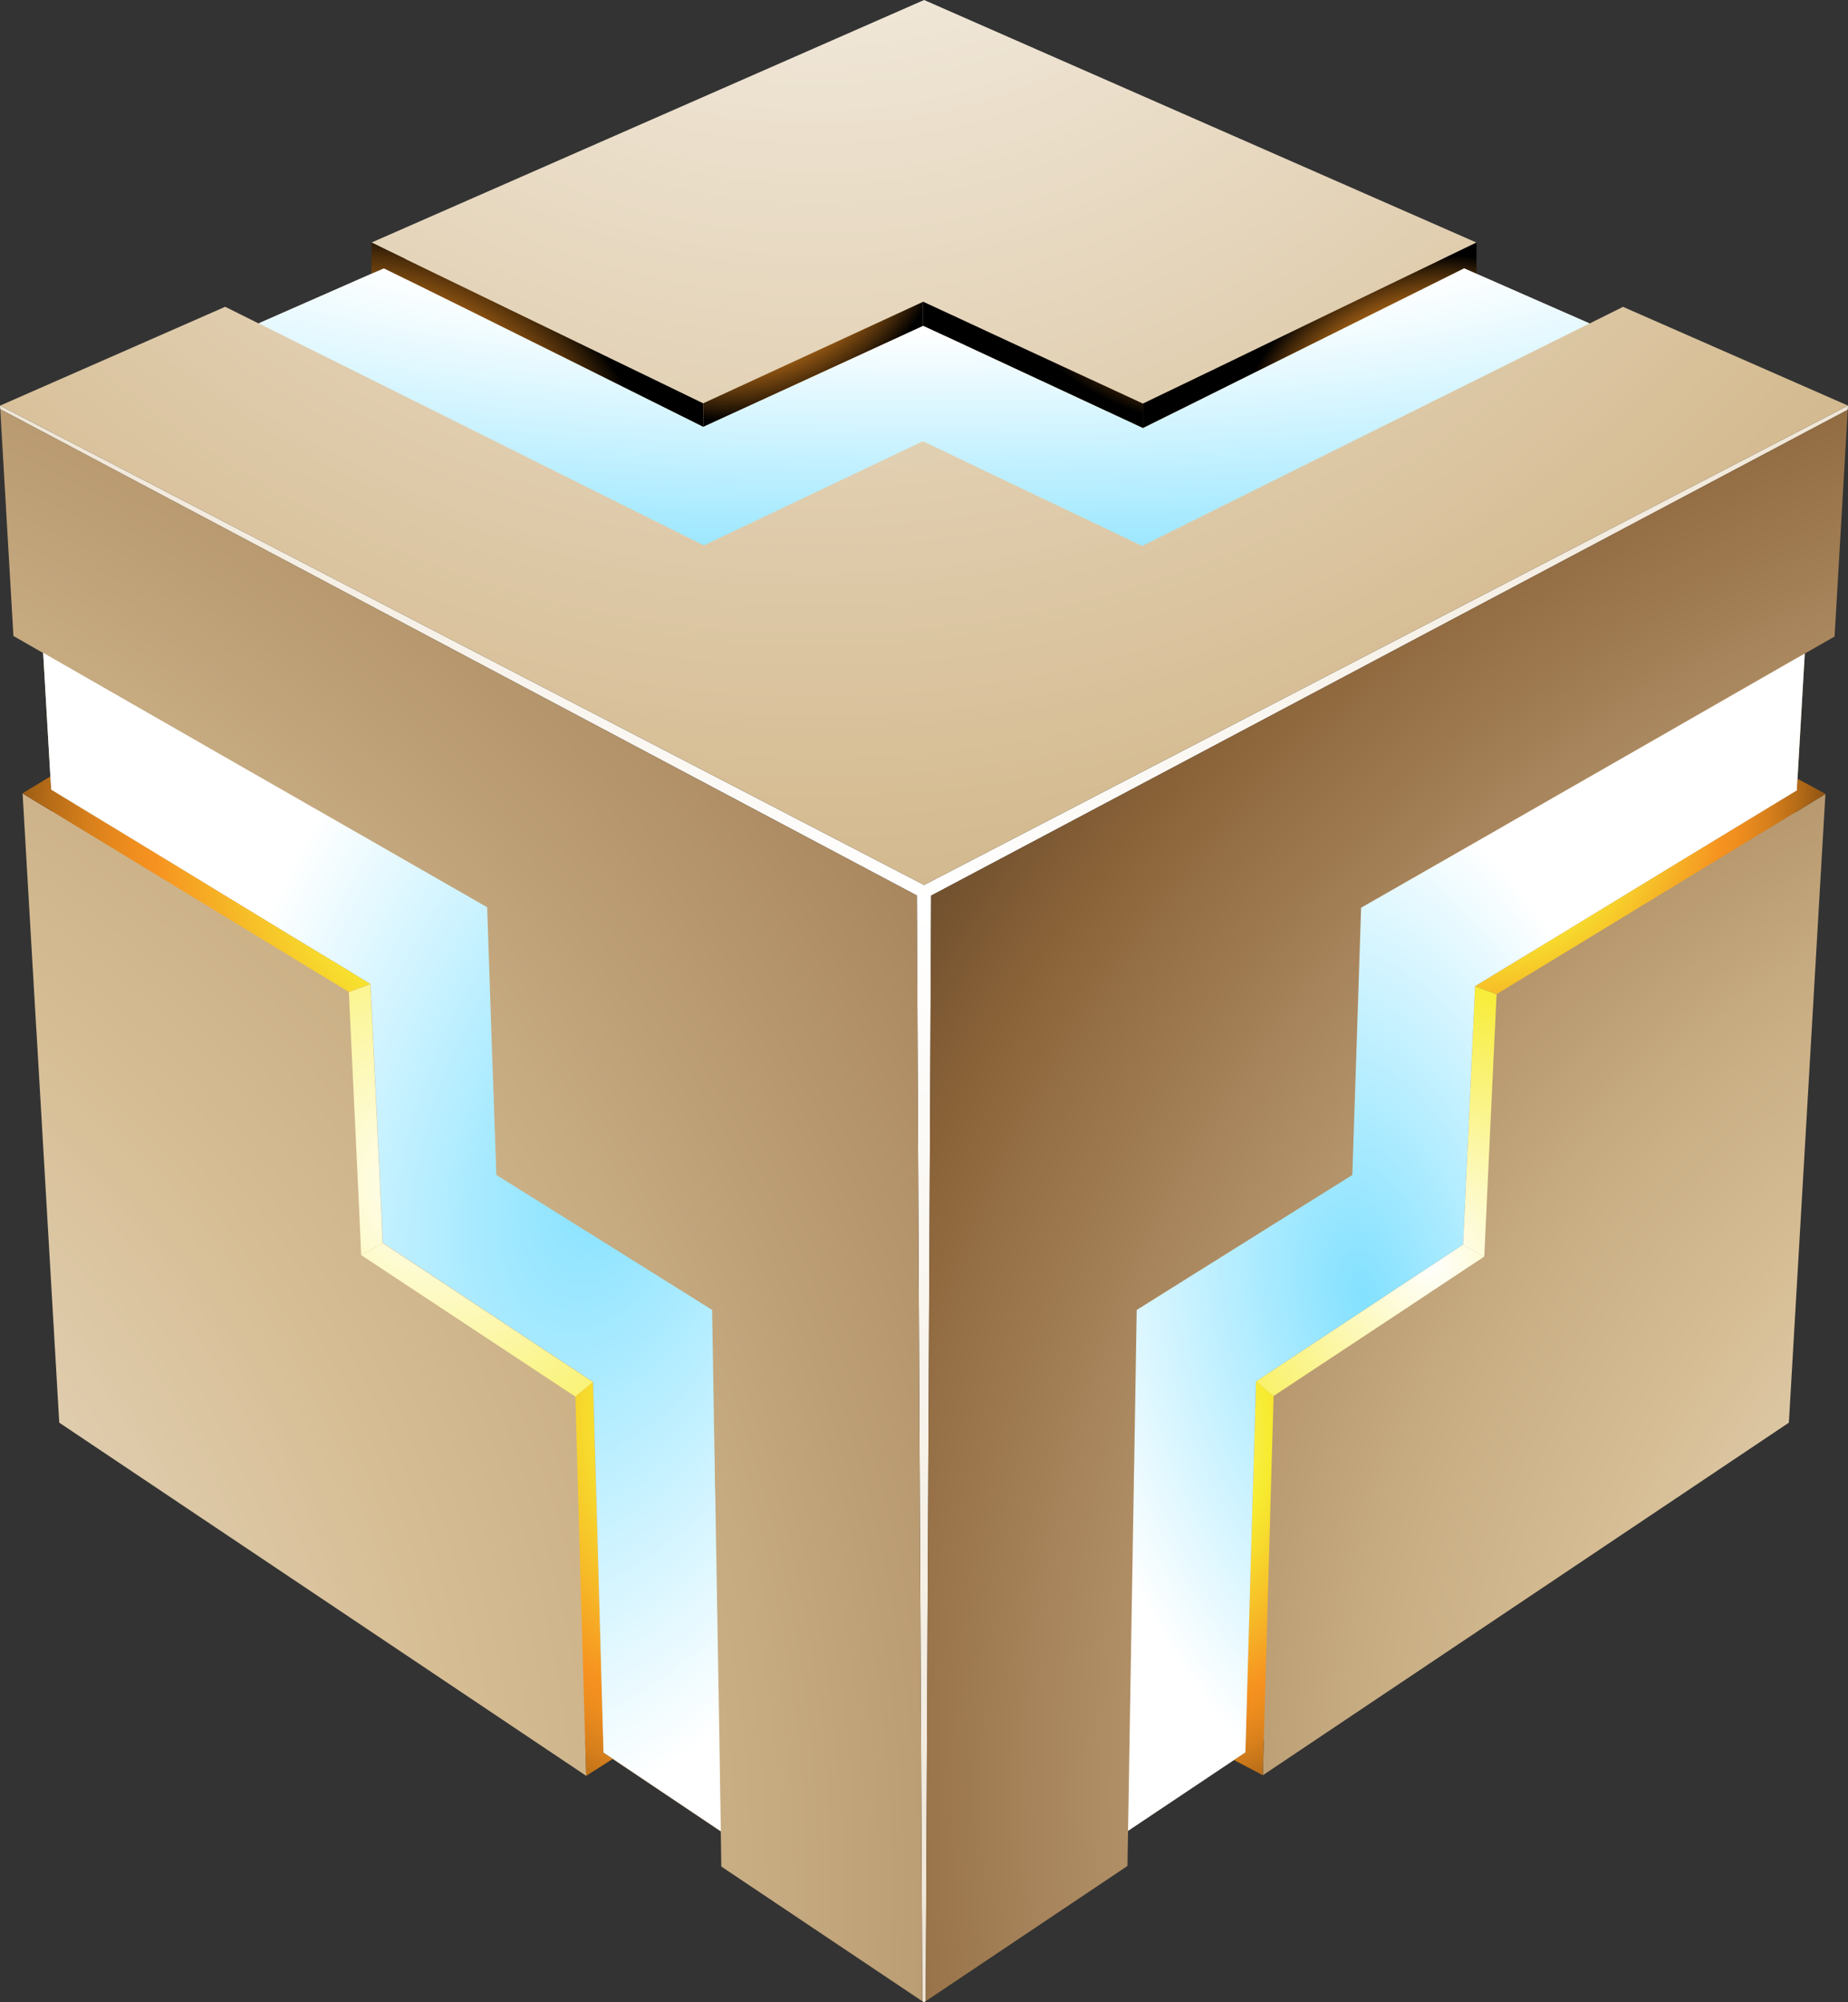 <svg width="229" height="248" viewBox="0 0 229 248" fill="none" xmlns="http://www.w3.org/2000/svg">
<rect x="0" y="0" width="229" height="248" fill="#333333" stroke="none"/>
<path d="M228.968 50.756L229 50.236L114.512 109.611L0.016 50.236H0L0.032 50.683L113.612 110.909L114.293 247.862L114.512 248L114.715 247.862L115.388 110.926L228.968 50.756Z" fill="url(#paint0_radial_1_96)"/>
<path d="M4.511 127.603L7.343 176.208L47.556 203.144L72.644 219.952C72.604 218.499 72.563 217.047 72.522 215.586L74.778 217.095L89.318 226.842C89.343 228.287 89.367 229.732 89.383 231.184L114.285 247.862L113.612 110.917L0.032 50.683L1.663 78.771C2.889 79.477 4.114 80.175 5.347 80.881L6.337 97.811L6.491 100.513C5.258 99.766 4.033 99.028 2.799 98.281L4.503 127.603H4.511Z" fill="url(#paint1_radial_1_96)"/>
<path d="M181.566 203.08L221.673 176.208L224.497 127.668L226.201 98.346C224.967 99.093 223.734 99.84 222.517 100.594L222.671 97.892L223.645 80.946L227.337 78.836L228.968 50.756L115.38 110.926L114.707 247.862L139.714 231.111C139.738 229.658 139.763 228.214 139.787 226.761L154.352 217.014L156.607 215.505C156.575 216.957 156.526 218.41 156.494 219.871L181.574 203.071L181.566 203.08Z" fill="url(#paint2_radial_1_96)"/>
<path d="M73.163 18.139L46.047 30.036C47.442 30.718 48.838 31.392 50.233 32.073L32.042 40.059C30.654 39.369 29.283 38.679 27.904 37.998L0.016 50.236L114.512 109.611L229 50.236L201.12 38.006C199.733 38.696 198.362 39.377 196.974 40.067L178.758 32.081C180.162 31.4 181.558 30.718 182.961 30.044L155.837 18.139L114.512 0L73.163 18.139Z" fill="url(#paint3_radial_1_96)"/>
<path d="M114.383 40.376L141.629 53.036L119.56 42.746L114.383 40.376Z" fill="url(#paint4_radial_1_96)"/>
<path d="M43.426 120.381L43.118 120.178L36.059 115.909C26.143 109.854 16.236 103.833 6.321 97.803L6.224 96.179L4.933 96.959L2.783 98.257C4.017 99.02 5.242 99.758 6.475 100.505C15.952 106.259 25.421 112.021 34.898 117.8C37.681 119.48 40.472 121.176 43.239 122.864L45.901 121.89C45.081 121.379 44.245 120.867 43.426 120.381Z" fill="url(#paint5_radial_1_96)"/>
<path d="M47.313 151.699C47.199 149.297 47.085 146.903 46.972 144.5C46.647 137.87 46.331 131.215 46.023 124.576C45.982 123.684 45.933 122.791 45.893 121.906L43.231 122.88C43.572 130.136 43.913 137.391 44.262 144.647C44.432 148.25 44.602 151.861 44.757 155.465L47.402 153.963L47.304 151.699H47.313Z" fill="url(#paint6_radial_1_96)"/>
<path d="M71.2 169.675C67.378 167.16 63.564 164.644 59.759 162.112C55.645 159.409 51.548 156.682 47.418 153.963L44.773 155.465C53.625 161.308 62.445 167.143 71.305 172.987L73.48 171.177C72.717 170.682 71.962 170.17 71.2 169.675Z" fill="url(#paint7_radial_1_96)"/>
<path d="M74.292 200.182L73.773 181.743C73.7 179.325 73.627 176.906 73.57 174.488C73.529 173.384 73.497 172.28 73.472 171.177L71.298 172.987C71.379 175.924 71.468 178.854 71.549 181.8C71.858 193.057 72.182 204.329 72.507 215.586C72.547 217.039 72.58 218.483 72.637 219.952L74.811 218.564L75.915 217.858L74.771 217.112C74.617 211.455 74.446 205.823 74.292 200.182Z" fill="url(#paint8_radial_1_96)"/>
<path d="M155.545 174.399C155.455 177.296 155.39 180.201 155.301 183.099L155.05 191.653C154.806 200.109 154.571 208.566 154.327 217.031L152.899 217.988L154.287 218.711L156.478 219.871C156.518 218.41 156.559 216.958 156.607 215.513C156.908 204.711 157.216 193.941 157.524 183.164C157.622 179.739 157.719 176.314 157.825 172.897L155.65 171.088C155.626 172.191 155.593 173.295 155.553 174.399H155.545Z" fill="url(#paint9_radial_1_96)"/>
<path d="M178.977 155.684L173.435 159.336L160.932 167.598C159.926 168.263 158.928 168.929 157.922 169.594C157.159 170.089 156.396 170.601 155.642 171.096L157.816 172.905C163.512 169.132 169.224 165.366 174.928 161.6C177.914 159.604 180.925 157.623 183.919 155.643L181.29 154.158L178.969 155.684H178.977Z" fill="url(#paint10_radial_1_96)"/>
<path d="M182.669 124.828L182.077 137.545L181.298 154.166L183.927 155.651C184.422 144.817 184.941 133.982 185.452 123.148L182.783 122.158L182.669 124.828Z" fill="url(#paint11_radial_1_96)"/>
<path d="M223.945 97.105L222.744 96.463L222.663 97.892L208.951 106.219L193.055 115.909C190.564 117.418 188.065 118.936 185.574 120.445C184.641 121.014 183.724 121.574 182.791 122.142L185.461 123.132C188.39 121.354 191.303 119.569 194.232 117.8C203.652 112.054 213.081 106.332 222.509 100.586C223.742 99.823 224.967 99.085 226.217 98.338L223.953 97.097L223.945 97.105Z" fill="url(#paint12_radial_1_96)"/>
<path d="M181.436 33.242L182.962 33.908V30.044C181.55 30.726 180.146 31.4 178.759 32.065C169.436 36.561 160.105 41.049 150.814 45.562C147.763 47.031 144.688 48.516 141.621 49.985V53.028C142.668 52.533 181.428 33.242 181.428 33.242H181.436Z" fill="url(#paint13_radial_1_96)"/>
<path d="M119.56 42.746L141.629 53.028V49.985C135.52 47.152 129.41 44.328 123.292 41.496C120.338 40.108 117.369 38.753 114.383 37.365V40.36L119.56 42.737V42.746Z" fill="url(#paint14_radial_1_96)"/>
<path d="M87.135 52.882V49.952C83.987 48.427 80.831 46.901 77.667 45.367C68.514 40.944 59.37 36.496 50.217 32.073C48.813 31.408 47.434 30.726 46.03 30.036V33.908L47.556 33.258C57.252 37.965 86.089 52.355 87.135 52.882Z" fill="url(#paint15_radial_1_96)"/>
<path d="M114.383 40.376V37.381C105.303 41.585 96.224 45.765 87.136 49.952V52.882C87.996 52.484 106.358 44.085 114.383 40.376Z" fill="url(#paint16_radial_1_96)"/>
<path d="M88.605 184.414C88.589 183.326 88.564 182.238 88.564 181.143C88.507 178.627 88.475 176.103 88.434 173.587C88.362 169.813 88.305 166.023 88.24 162.241C86.925 161.422 85.627 160.602 84.313 159.782C80.523 157.421 76.734 155.043 72.961 152.681C72.198 152.21 71.444 151.748 70.697 151.269C67.63 149.362 64.563 147.438 61.504 145.523C61.374 141.579 61.236 137.643 61.099 133.715C61.074 132.822 61.042 131.929 61.001 131.053C60.79 124.812 60.579 118.595 60.368 112.37C57.512 110.731 54.656 109.1 51.8 107.46C49.553 106.178 47.321 104.888 45.065 103.597C44.132 103.078 43.199 102.534 42.266 101.998C33.454 96.967 24.651 91.919 15.839 86.863C12.35 84.858 8.837 82.862 5.348 80.849L6.24 96.163L6.338 97.786C16.253 103.808 26.16 109.838 36.075 115.893L43.134 120.161L43.443 120.364C44.262 120.859 45.098 121.371 45.917 121.874C45.958 122.767 45.998 123.659 46.047 124.544C46.356 131.191 46.672 137.837 46.997 144.468C47.11 146.87 47.224 149.264 47.337 151.667L47.435 153.931C51.565 156.65 55.662 159.377 59.776 162.079C63.581 164.611 67.395 167.127 71.217 169.643C71.979 170.138 72.726 170.649 73.497 171.144C73.521 172.248 73.553 173.352 73.594 174.456C73.651 176.874 73.724 179.292 73.797 181.711L74.316 200.15C74.47 205.79 74.641 211.423 74.795 217.079L75.939 217.826L89.327 226.81C89.27 223.231 89.197 219.652 89.157 216.073C88.97 205.49 88.791 194.94 88.621 184.381L88.605 184.414Z" fill="url(#paint17_radial_1_96)"/>
<path d="M155.05 191.653L155.301 183.099C155.39 180.201 155.455 177.296 155.545 174.399C155.585 173.295 155.618 172.191 155.642 171.088C156.388 170.592 157.159 170.081 157.922 169.586C158.928 168.921 159.926 168.255 160.932 167.59L173.436 159.328L178.978 155.676L181.298 154.15L182.077 137.529L182.669 124.812L182.783 122.142C183.716 121.574 184.633 121.005 185.566 120.445C188.057 118.928 190.556 117.418 193.047 115.909L208.942 106.219L222.655 97.892L222.736 96.463L223.645 80.946L222.29 81.709C210.354 88.559 198.378 95.417 186.426 102.258C186.386 102.291 186.353 102.299 186.313 102.331C185.42 102.842 184.528 103.354 183.643 103.857C178.653 106.714 173.663 109.57 168.665 112.427C168.454 118.92 168.243 125.453 168.056 131.085C168.024 132.002 167.999 132.879 167.967 133.747C167.797 138.99 167.659 143.226 167.578 145.531C164.535 147.438 161.484 149.337 158.441 151.245C157.678 151.707 156.924 152.194 156.161 152.673C151.058 155.854 145.97 159.052 140.858 162.249C140.818 165.082 140.761 167.89 140.72 170.722C140.664 174.171 140.607 177.621 140.55 181.078C140.517 182.165 140.509 183.253 140.493 184.349C140.339 193.357 140.193 202.365 140.039 211.39C139.966 216.527 139.868 221.632 139.787 226.761L152.899 217.996L154.327 217.039C154.571 208.582 154.806 200.126 155.05 191.661V191.653Z" fill="url(#paint18_radial_1_96)"/>
<path d="M150.993 62.913C152.94 61.956 154.895 60.974 156.851 60C157.881 59.488 158.912 58.985 159.95 58.458C169.241 53.848 178.548 49.206 187.846 44.596C190.881 43.078 193.924 41.585 196.982 40.059L182.97 33.908L181.444 33.242C181.444 33.242 142.684 52.533 141.637 53.028L114.391 40.368C106.358 44.077 88.004 52.476 87.144 52.874C86.097 52.355 57.268 37.965 47.564 33.25L46.039 33.9L32.042 40.051C41.26 44.628 50.485 49.23 59.686 53.824C62.729 55.341 65.772 56.851 68.806 58.377C69.853 58.888 70.9 59.407 71.93 59.935C77.034 62.483 82.129 65.015 87.217 67.547C88.629 66.882 90.032 66.2 91.444 65.543C95.274 63.717 99.112 61.891 102.958 60.073C103.81 59.659 104.67 59.253 105.53 58.855C108.467 57.451 111.413 56.055 114.366 54.651C117.303 56.055 120.249 57.468 123.202 58.88C124.062 59.277 124.931 59.683 125.791 60.113C131.032 62.605 136.282 65.121 141.54 67.62C144.696 66.054 147.844 64.48 151.001 62.913H150.993Z" fill="url(#paint19_radial_1_96)"/>
<defs>
<radialGradient id="paint0_radial_1_96" cx="0" cy="0" r="1" gradientUnits="userSpaceOnUse" gradientTransform="translate(114.504 109.611) scale(1066.14 1066.37)">
<stop stop-color="white"/>
<stop offset="0.34" stop-color="#D6BD94"/>
<stop offset="0.42" stop-color="#CAAF85"/>
<stop offset="0.56" stop-color="#AC8A61"/>
<stop offset="0.69" stop-color="#8B6339"/>
<stop offset="1"/>
</radialGradient>
<radialGradient id="paint1_radial_1_96" cx="0" cy="0" r="1" gradientUnits="userSpaceOnUse" gradientTransform="translate(-79.216 233.465) scale(399.166 399.253)">
<stop stop-color="white"/>
<stop offset="0.34" stop-color="#D6BD94"/>
<stop offset="0.42" stop-color="#CAAF85"/>
<stop offset="0.56" stop-color="#AC8A61"/>
<stop offset="0.69" stop-color="#8B6339"/>
<stop offset="1"/>
</radialGradient>
<radialGradient id="paint2_radial_1_96" cx="0" cy="0" r="1" gradientUnits="userSpaceOnUse" gradientTransform="translate(284.605 220.918) scale(267.85 267.908)">
<stop stop-color="white"/>
<stop offset="0.34" stop-color="#D6BD94"/>
<stop offset="0.42" stop-color="#CAAF85"/>
<stop offset="0.56" stop-color="#AC8A61"/>
<stop offset="0.69" stop-color="#8B6339"/>
<stop offset="1"/>
</radialGradient>
<radialGradient id="paint3_radial_1_96" cx="0" cy="0" r="1" gradientUnits="userSpaceOnUse" gradientTransform="translate(101.652 -54.099) scale(448.807 448.905)">
<stop stop-color="white"/>
<stop offset="0.34" stop-color="#D6BD94"/>
<stop offset="0.42" stop-color="#CAAF85"/>
<stop offset="0.56" stop-color="#AC8A61"/>
<stop offset="0.69" stop-color="#8B6339"/>
<stop offset="1"/>
</radialGradient>
<radialGradient id="paint4_radial_1_96" cx="0" cy="0" r="1" gradientUnits="userSpaceOnUse" gradientTransform="translate(115.868 47.096) scale(101.814 101.836)">
<stop stop-color="white"/>
<stop offset="0.31" stop-color="#F7EC30"/>
<stop offset="0.57" stop-color="#F69220"/>
<stop offset="0.61" stop-color="#EE8D1E"/>
<stop offset="0.67" stop-color="#D8801C"/>
<stop offset="0.74" stop-color="#B56B17"/>
<stop offset="0.82" stop-color="#844E11"/>
<stop offset="0.91" stop-color="#452909"/>
<stop offset="1"/>
</radialGradient>
<radialGradient id="paint5_radial_1_96" cx="0" cy="0" r="1" gradientUnits="userSpaceOnUse" gradientTransform="translate(63.541 102.729) scale(78.178 78.195)">
<stop stop-color="white"/>
<stop offset="0.31" stop-color="#F7EC30"/>
<stop offset="0.57" stop-color="#F69220"/>
<stop offset="0.61" stop-color="#EE8D1E"/>
<stop offset="0.67" stop-color="#D8801C"/>
<stop offset="0.74" stop-color="#B56B17"/>
<stop offset="0.82" stop-color="#844E11"/>
<stop offset="0.91" stop-color="#452909"/>
<stop offset="1"/>
</radialGradient>
<radialGradient id="paint6_radial_1_96" cx="0" cy="0" r="1" gradientUnits="userSpaceOnUse" gradientTransform="translate(53.642 146.57) scale(156.007 156.041)">
<stop stop-color="white"/>
<stop offset="0.31" stop-color="#F7EC30"/>
<stop offset="0.57" stop-color="#F69220"/>
<stop offset="0.61" stop-color="#EE8D1E"/>
<stop offset="0.67" stop-color="#D8801C"/>
<stop offset="0.74" stop-color="#B56B17"/>
<stop offset="0.82" stop-color="#844E11"/>
<stop offset="0.91" stop-color="#452909"/>
<stop offset="1"/>
</radialGradient>
<radialGradient id="paint7_radial_1_96" cx="0" cy="0" r="1" gradientUnits="userSpaceOnUse" gradientTransform="translate(53.641 146.57) scale(156.023 156.057)">
<stop stop-color="white"/>
<stop offset="0.31" stop-color="#F7EC30"/>
<stop offset="0.57" stop-color="#F69220"/>
<stop offset="0.61" stop-color="#EE8D1E"/>
<stop offset="0.67" stop-color="#D8801C"/>
<stop offset="0.74" stop-color="#B56B17"/>
<stop offset="0.82" stop-color="#844E11"/>
<stop offset="0.91" stop-color="#452909"/>
<stop offset="1"/>
</radialGradient>
<radialGradient id="paint8_radial_1_96" cx="0" cy="0" r="1" gradientUnits="userSpaceOnUse" gradientTransform="translate(98.893 174.861) scale(72.685 72.701)">
<stop stop-color="white"/>
<stop offset="0.31" stop-color="#F7EC30"/>
<stop offset="0.57" stop-color="#F69220"/>
<stop offset="0.61" stop-color="#EE8D1E"/>
<stop offset="0.67" stop-color="#D8801C"/>
<stop offset="0.74" stop-color="#B56B17"/>
<stop offset="0.82" stop-color="#844E11"/>
<stop offset="0.91" stop-color="#452909"/>
<stop offset="1"/>
</radialGradient>
<radialGradient id="paint9_radial_1_96" cx="0" cy="0" r="1" gradientUnits="userSpaceOnUse" gradientTransform="translate(138.254 178.156) scale(61.609 61.623)">
<stop stop-color="white"/>
<stop offset="0.31" stop-color="#F7EC30"/>
<stop offset="0.57" stop-color="#F69220"/>
<stop offset="0.61" stop-color="#EE8D1E"/>
<stop offset="0.67" stop-color="#D8801C"/>
<stop offset="0.74" stop-color="#B56B17"/>
<stop offset="0.82" stop-color="#844E11"/>
<stop offset="0.91" stop-color="#452909"/>
<stop offset="1"/>
</radialGradient>
<radialGradient id="paint10_radial_1_96" cx="0" cy="0" r="1" gradientUnits="userSpaceOnUse" gradientTransform="translate(177.135 156.471) scale(115.843 115.868)">
<stop stop-color="white"/>
<stop offset="0.31" stop-color="#F7EC30"/>
<stop offset="0.57" stop-color="#F69220"/>
<stop offset="0.61" stop-color="#EE8D1E"/>
<stop offset="0.67" stop-color="#D8801C"/>
<stop offset="0.74" stop-color="#B56B17"/>
<stop offset="0.82" stop-color="#844E11"/>
<stop offset="0.91" stop-color="#452909"/>
<stop offset="1"/>
</radialGradient>
<radialGradient id="paint11_radial_1_96" cx="0" cy="0" r="1" gradientUnits="userSpaceOnUse" gradientTransform="translate(177.144 156.471) scale(115.802 115.827)">
<stop stop-color="white"/>
<stop offset="0.31" stop-color="#F7EC30"/>
<stop offset="0.57" stop-color="#F69220"/>
<stop offset="0.61" stop-color="#EE8D1E"/>
<stop offset="0.67" stop-color="#D8801C"/>
<stop offset="0.74" stop-color="#B56B17"/>
<stop offset="0.82" stop-color="#844E11"/>
<stop offset="0.91" stop-color="#452909"/>
<stop offset="1"/>
</radialGradient>
<radialGradient id="paint12_radial_1_96" cx="0" cy="0" r="1" gradientUnits="userSpaceOnUse" gradientTransform="translate(183.497 99.312) scale(53.138 53.15)">
<stop stop-color="white"/>
<stop offset="0.31" stop-color="#F7EC30"/>
<stop offset="0.57" stop-color="#F69220"/>
<stop offset="0.61" stop-color="#EE8D1E"/>
<stop offset="0.67" stop-color="#D8801C"/>
<stop offset="0.74" stop-color="#B56B17"/>
<stop offset="0.82" stop-color="#844E11"/>
<stop offset="0.91" stop-color="#452909"/>
<stop offset="1"/>
</radialGradient>
<radialGradient id="paint13_radial_1_96" cx="0" cy="0" r="1" gradientUnits="userSpaceOnUse" gradientTransform="translate(179.034 58.174) scale(26.598 26.603)">
<stop stop-color="white"/>
<stop offset="0.31" stop-color="#F7EC30"/>
<stop offset="0.57" stop-color="#F69220"/>
<stop offset="0.61" stop-color="#EE8D1E"/>
<stop offset="0.67" stop-color="#D8801C"/>
<stop offset="0.74" stop-color="#B56B17"/>
<stop offset="0.82" stop-color="#844E11"/>
<stop offset="0.91" stop-color="#452909"/>
<stop offset="1"/>
</radialGradient>
<radialGradient id="paint14_radial_1_96" cx="0" cy="0" r="1" gradientUnits="userSpaceOnUse" gradientTransform="translate(150.741 21.637) scale(31.028 31.035)">
<stop stop-color="white"/>
<stop offset="0.31" stop-color="#F7EC30"/>
<stop offset="0.57" stop-color="#F69220"/>
<stop offset="0.61" stop-color="#EE8D1E"/>
<stop offset="0.67" stop-color="#D8801C"/>
<stop offset="0.74" stop-color="#B56B17"/>
<stop offset="0.82" stop-color="#844E11"/>
<stop offset="0.91" stop-color="#452909"/>
<stop offset="1"/>
</radialGradient>
<radialGradient id="paint15_radial_1_96" cx="0" cy="0" r="1" gradientUnits="userSpaceOnUse" gradientTransform="translate(43.28 66.663) scale(38.996 39.004)">
<stop stop-color="white"/>
<stop offset="0.31" stop-color="#F7EC30"/>
<stop offset="0.57" stop-color="#F69220"/>
<stop offset="0.61" stop-color="#EE8D1E"/>
<stop offset="0.67" stop-color="#D8801C"/>
<stop offset="0.74" stop-color="#B56B17"/>
<stop offset="0.82" stop-color="#844E11"/>
<stop offset="0.91" stop-color="#452909"/>
<stop offset="1"/>
</radialGradient>
<radialGradient id="paint16_radial_1_96" cx="0" cy="0" r="1" gradientUnits="userSpaceOnUse" gradientTransform="translate(89.7 23.049) scale(29.088 29.095)">
<stop stop-color="white"/>
<stop offset="0.31" stop-color="#F7EC30"/>
<stop offset="0.57" stop-color="#F69220"/>
<stop offset="0.61" stop-color="#EE8D1E"/>
<stop offset="0.67" stop-color="#D8801C"/>
<stop offset="0.74" stop-color="#B56B17"/>
<stop offset="0.82" stop-color="#844E11"/>
<stop offset="0.91" stop-color="#452909"/>
<stop offset="1"/>
</radialGradient>
<radialGradient id="paint17_radial_1_96" cx="0" cy="0" r="1" gradientUnits="userSpaceOnUse" gradientTransform="translate(75.5 143.5) rotate(108.678) scale(87.941 50.597)">
<stop stop-color="#83E1FF"/>
<stop offset="1" stop-color="white"/>
</radialGradient>
<radialGradient id="paint18_radial_1_96" cx="0" cy="0" r="1" gradientUnits="userSpaceOnUse" gradientTransform="translate(169 160.5) rotate(79.137) scale(67.471 38.802)">
<stop stop-color="#83E1FF"/>
<stop offset="1" stop-color="white"/>
</radialGradient>
<radialGradient id="paint19_radial_1_96" cx="0" cy="0" r="1" gradientUnits="userSpaceOnUse" gradientTransform="translate(115 25) rotate(90) scale(50 239.891)">
<stop offset="0.318" stop-color="white"/>
<stop offset="1" stop-color="#83E1FF"/>
</radialGradient>
</defs>
</svg>
